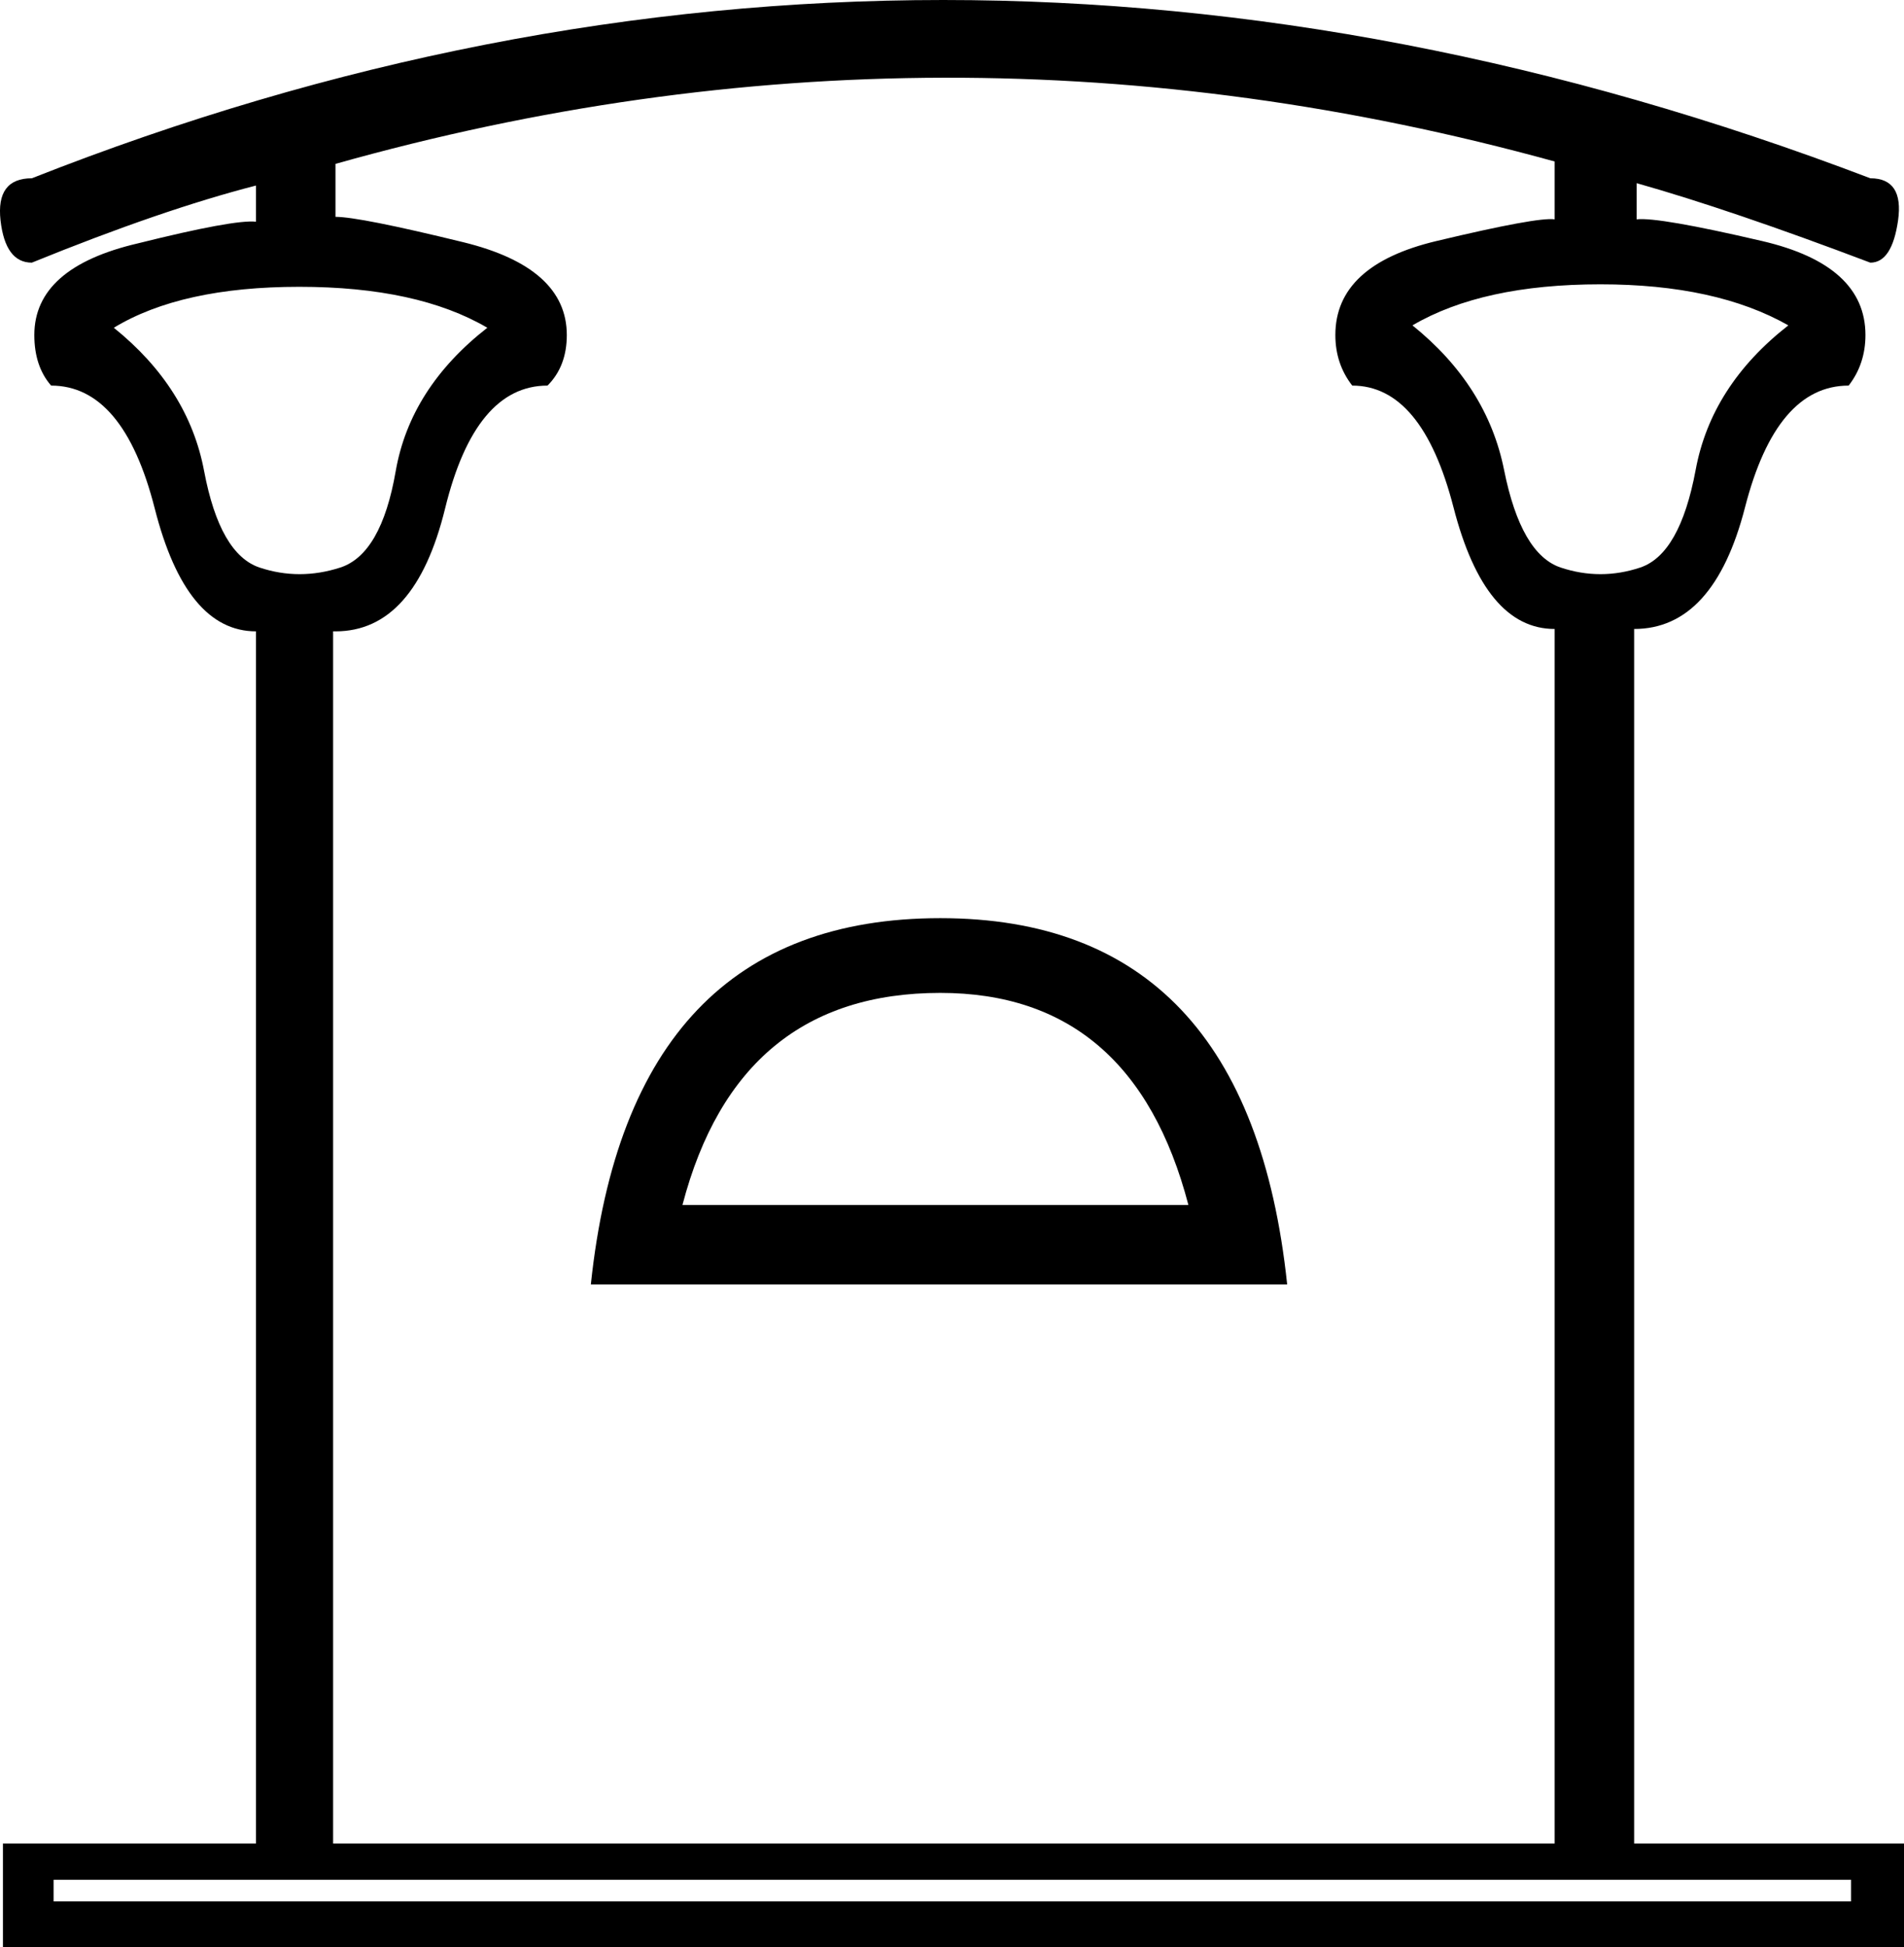 <?xml version='1.0' encoding ='UTF-8' standalone='yes'?>
<svg width='17.582' height='17.978' xmlns='http://www.w3.org/2000/svg' xmlns:xlink='http://www.w3.org/1999/xlink' xmlns:inkscape='http://www.inkscape.org/namespaces/inkscape'>
<path style='fill:#000000; stroke:none' d=' M 0.495 17.555  L 17.093 17.555  L 17.093 17.355  L 0.495 17.355  L 0.495 17.555  Z  M 4.5 3.026  Q 3.854 2.648 2.764 2.648  Q 1.674 2.648 1.051 3.026  Q 1.741 3.582 1.885 4.35  Q 2.03 5.117 2.397 5.24  Q 2.764 5.362 3.142 5.24  Q 3.521 5.117 3.654 4.35  Q 3.788 3.582 4.5 3.026  Z  M 16.514 3.004  Q 15.847 2.625 14.779 2.625  Q 13.689 2.625 13.043 3.004  Q 13.733 3.56 13.889 4.339  Q 14.045 5.117 14.412 5.24  Q 14.779 5.362 15.146 5.24  Q 15.513 5.117 15.658 4.339  Q 15.802 3.56 16.514 3.004  Z  M 14.356 17.021  L 14.356 5.807  L 14.356 5.807  Q 13.711 5.807 13.422 4.684  Q 13.132 3.56 12.487 3.56  Q 12.331 3.36 12.331 3.093  Q 12.331 2.447 13.266 2.225  Q 14.2 2.002 14.356 2.025  L 14.356 1.491  Q 8.705 -0.067 3.098 1.513  L 3.098 2.002  Q 3.32 2.002 4.277 2.236  Q 5.234 2.47 5.234 3.093  Q 5.234 3.382 5.056 3.56  Q 4.388 3.56 4.11 4.695  Q 3.832 5.829 3.098 5.829  L 3.076 5.829  L 3.076 17.021  L 14.356 17.021  Z  M 17.582 17.021  L 17.582 17.978  L 0.027 17.978  L 0.027 17.021  L 2.364 17.021  L 2.364 5.829  L 2.364 5.829  Q 1.718 5.829 1.429 4.695  Q 1.14 3.56 0.472 3.56  Q 0.317 3.382 0.317 3.093  Q 0.317 2.47 1.273 2.247  Q 2.163 2.025 2.364 2.047  L 2.364 1.713  Q 1.496 1.936 0.294 2.425  Q 0.05 2.425 0.005 2.036  Q -0.039 1.646 0.294 1.646  Q 8.638 -1.646 17.271 1.646  Q 17.582 1.646 17.527 2.036  Q 17.471 2.425 17.271 2.425  Q 15.98 1.936 15.113 1.691  L 15.113 2.025  Q 15.313 2.002 16.27 2.225  Q 17.226 2.447 17.226 3.093  Q 17.226 3.36 17.071 3.56  Q 16.403 3.56 16.114 4.684  Q 15.825 5.807 15.09 5.807  L 15.09 5.807  L 15.09 17.021  L 17.582 17.021  Z  M 11.886 11.859  L 5.456 11.859  Q 5.812 8.477 8.683 8.477  Q 11.53 8.477 11.886 11.859  Z  M 10.974 11.125  Q 10.462 9.167 8.683 9.167  Q 6.814 9.167 6.302 11.125  L 10.974 11.125  Z '/></svg>
